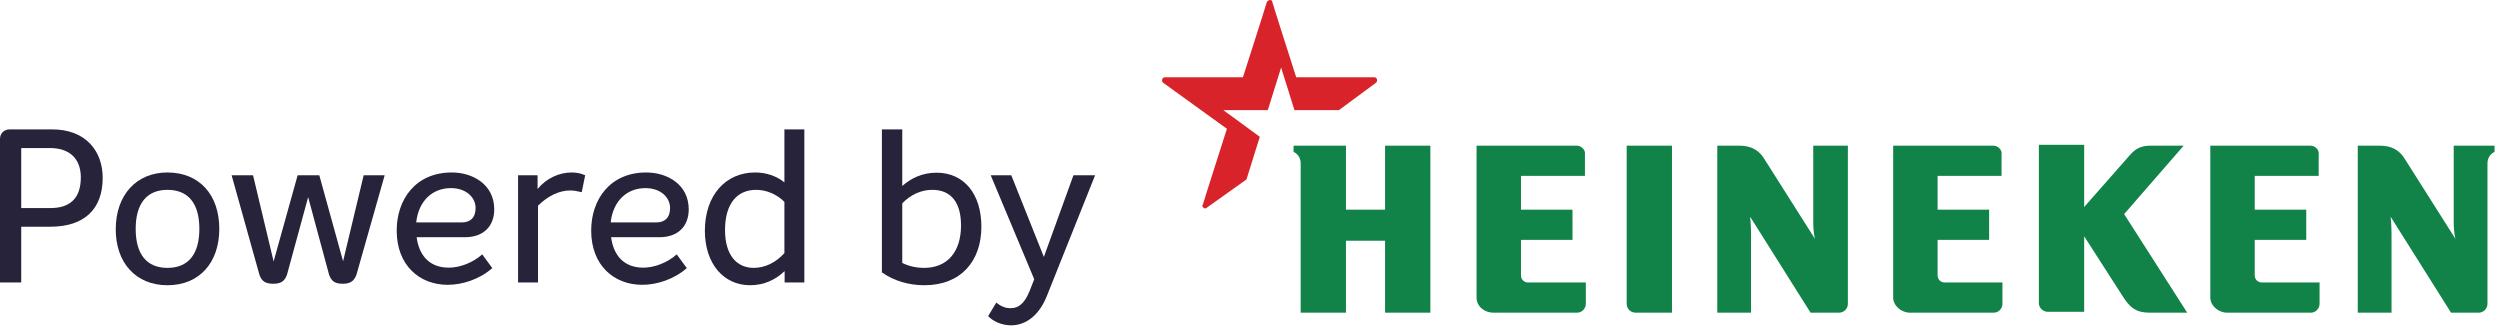 <svg xmlns="http://www.w3.org/2000/svg" xmlns:xlink="http://www.w3.org/1999/xlink" id="powwered-by-heineken" viewBox="0 0 194 26" fill="currentColor">
	<path d="M4.043 10.04H0.749C0.316 10.04 0 10.356 0 10.772V21.918H1.647V17.593H3.909C6.538 17.593 7.969 16.229 7.969 13.8C7.969 11.737 6.671 10.04 4.043 10.04ZM3.909 16.146H1.647V11.488H3.876C5.44 11.488 6.272 12.353 6.272 13.767C6.272 15.397 5.423 16.146 3.909 16.146Z" fill="#26233B"/>
	<path d="M12.991 22.134C15.47 22.134 17.017 20.388 17.017 17.759C17.017 15.114 15.47 13.384 12.991 13.384C10.579 13.384 8.998 15.131 8.982 17.759C8.965 20.388 10.545 22.134 12.991 22.134ZM12.991 20.787C11.377 20.787 10.529 19.722 10.529 17.759C10.529 15.796 11.394 14.732 12.991 14.732C14.621 14.732 15.47 15.796 15.47 17.759C15.47 19.722 14.621 20.787 12.991 20.787Z" fill="#26233B"/>
	<path d="M28.221 13.6L26.623 20.271L24.777 13.6H23.097L21.233 20.288L19.636 13.6H17.973L20.136 21.336C20.319 21.852 20.635 22.018 21.2 22.018C21.749 22.018 22.065 21.868 22.265 21.336L23.912 15.297L25.542 21.336C25.742 21.868 26.041 22.018 26.607 22.018C27.139 22.018 27.455 21.852 27.655 21.336L29.851 13.6H28.221Z" fill="#26233B"/>
	<path d="M34.826 20.77C33.329 20.77 32.514 19.822 32.331 18.408H36.074C37.554 18.408 38.353 17.526 38.353 16.245C38.353 14.316 36.689 13.384 35.059 13.384C32.231 13.384 30.784 15.497 30.784 17.892C30.784 20.604 32.564 22.101 34.743 22.101C35.891 22.101 37.222 21.669 38.203 20.804L37.421 19.739C36.689 20.388 35.691 20.77 34.826 20.77ZM34.992 14.598C36.19 14.598 36.906 15.33 36.906 16.146C36.906 16.911 36.473 17.26 35.841 17.26H32.297C32.48 15.597 33.545 14.598 34.992 14.598Z" fill="#26233B"/>
	<path d="M44.344 13.384C43.379 13.384 42.381 13.85 41.716 14.665V13.6H40.202V21.918H41.749V15.963C42.547 15.164 43.446 14.781 44.228 14.781C44.544 14.781 44.793 14.831 45.143 14.915L45.409 13.6C45.076 13.451 44.727 13.384 44.344 13.384Z" fill="#26233B"/>
	<path d="M49.919 20.77C48.421 20.77 47.606 19.822 47.423 18.408H51.166C52.647 18.408 53.445 17.526 53.445 16.245C53.445 14.316 51.782 13.384 50.151 13.384C47.323 13.384 45.876 15.497 45.876 17.892C45.876 20.604 47.656 22.101 49.836 22.101C50.983 22.101 52.314 21.669 53.296 20.804L52.514 19.739C51.782 20.388 50.784 20.77 49.919 20.77ZM50.085 14.598C51.283 14.598 51.998 15.33 51.998 16.146C51.998 16.911 51.566 17.26 50.933 17.26H47.39C47.573 15.597 48.638 14.598 50.085 14.598Z" fill="#26233B"/>
	<path d="M60.87 10.04V14.149C60.238 13.65 59.456 13.384 58.591 13.384C56.328 13.384 54.698 15.131 54.698 17.909C54.698 20.454 56.145 22.134 58.208 22.134C59.306 22.134 60.188 21.702 60.887 21.037V21.918H62.417V10.04H60.87ZM58.491 20.787C57.127 20.787 56.262 19.739 56.262 17.859C56.262 15.763 57.227 14.732 58.674 14.732C59.489 14.732 60.288 15.081 60.87 15.663V19.639C60.205 20.388 59.34 20.787 58.491 20.787Z" fill="#26233B"/>
	<path d="M72.678 13.401C71.58 13.401 70.715 13.817 70.016 14.432V10.04H68.436V21.136C69.351 21.785 70.499 22.134 71.73 22.134C74.575 22.134 76.155 20.255 76.155 17.593C76.155 15.048 74.808 13.401 72.678 13.401ZM71.713 20.787C71.098 20.787 70.516 20.654 70.016 20.404V15.78C70.665 15.098 71.497 14.732 72.346 14.732C73.843 14.732 74.575 15.763 74.575 17.493C74.575 19.589 73.477 20.787 71.713 20.787Z" fill="#26233B"/>
	<path d="M83.3 13.6L81.004 19.939L78.476 13.6H76.879L80.256 21.669L79.923 22.517C79.54 23.482 79.108 23.915 78.409 23.915C77.96 23.915 77.627 23.732 77.311 23.482L76.679 24.53C77.095 24.963 77.76 25.245 78.459 25.245C79.574 25.245 80.622 24.513 81.237 22.966L84.98 13.6H83.3Z" fill="#26233B"/>
	<path fill-rule="evenodd" clip-rule="evenodd" d="M193.579 11.305V11.788C193.579 11.788 193.028 11.995 193.028 12.684V23.576C193.028 23.989 192.683 24.265 192.338 24.265H190.201L185.514 16.82C185.514 16.82 185.583 17.44 185.583 18.199V24.265H182.963V11.305H184.687C185.583 11.305 186.203 11.65 186.617 12.339L190.546 18.543C190.546 18.543 190.408 18.13 190.408 17.165V11.305H193.579ZM143.395 11.305V23.576C143.395 23.989 143.051 24.265 142.706 24.265H140.5L135.812 16.82C135.812 16.82 135.881 17.44 135.881 18.199V24.265H133.262V11.305H134.985C135.881 11.305 136.502 11.65 136.915 12.339L140.845 18.543C140.845 18.543 140.707 18.13 140.707 17.165V11.305C140.776 11.305 143.395 11.305 143.395 11.305ZM110.996 11.305H107.481V16.268H104.447V11.305H100.38V11.788C100.38 11.788 100.932 11.995 100.932 12.684V24.265H104.447V18.681H107.481V24.265H110.996V11.305ZM122.37 11.305H114.581V23.093C114.581 23.782 115.201 24.265 115.891 24.265H122.37C122.784 24.265 123.06 23.92 123.06 23.576V21.921H118.579C118.303 21.921 118.028 21.714 118.028 21.37V18.612H122.026V16.268H118.028V13.649H122.991V11.995C123.06 11.65 122.715 11.305 122.37 11.305ZM129.746 11.305H126.231V23.576C126.231 23.989 126.575 24.265 126.92 24.265H129.746V11.305ZM179.31 11.305H171.52V23.093C171.52 23.713 172.141 24.265 172.83 24.265H179.31C179.724 24.265 179.999 23.92 179.999 23.576V21.921H175.519C175.243 21.921 174.967 21.714 174.967 21.37V18.612H178.965V16.268H174.967V13.649H179.93V11.995C179.999 11.65 179.655 11.305 179.31 11.305ZM154.7 11.305H146.911V23.093C146.911 23.713 147.531 24.265 148.221 24.265H154.7C155.114 24.265 155.39 23.92 155.39 23.576V21.921H150.909C150.633 21.921 150.358 21.714 150.358 21.37V18.612H154.356V16.268H150.358V13.649H155.321V11.995C155.39 11.65 155.045 11.305 154.7 11.305ZM169.452 11.305H166.902C166.281 11.305 165.799 11.443 165.316 11.995L161.732 16.062V11.236H158.216V23.507C158.216 23.92 158.561 24.196 158.905 24.196H161.732V18.337L164.834 23.162C165.316 23.851 165.73 24.265 166.833 24.265H169.728L164.834 16.613L169.452 11.305Z" fill="#118348"/>
	<path fill-rule="evenodd" clip-rule="evenodd" d="M93.625 16.131C93.556 16.2 93.418 16.2 93.349 16.062C93.28 15.993 93.28 15.924 93.349 15.855C93.418 15.579 95.21 9.995 95.21 9.995L90.247 6.411C90.109 6.273 90.178 5.997 90.385 5.997C90.661 5.997 96.451 5.997 96.451 5.997C96.451 5.997 98.243 0.414 98.312 0.138C98.381 0.069 98.45 0 98.588 0C98.657 0 98.726 0.069 98.726 0.138C98.795 0.414 100.587 5.997 100.587 5.997C100.587 5.997 106.309 5.997 106.653 5.997C106.86 5.997 106.929 6.273 106.791 6.411L103.896 8.548H100.449L99.415 5.239L98.381 8.548H94.934L97.761 10.616L96.727 13.925L93.625 16.131Z" fill="#D8232A"/>
</svg>

